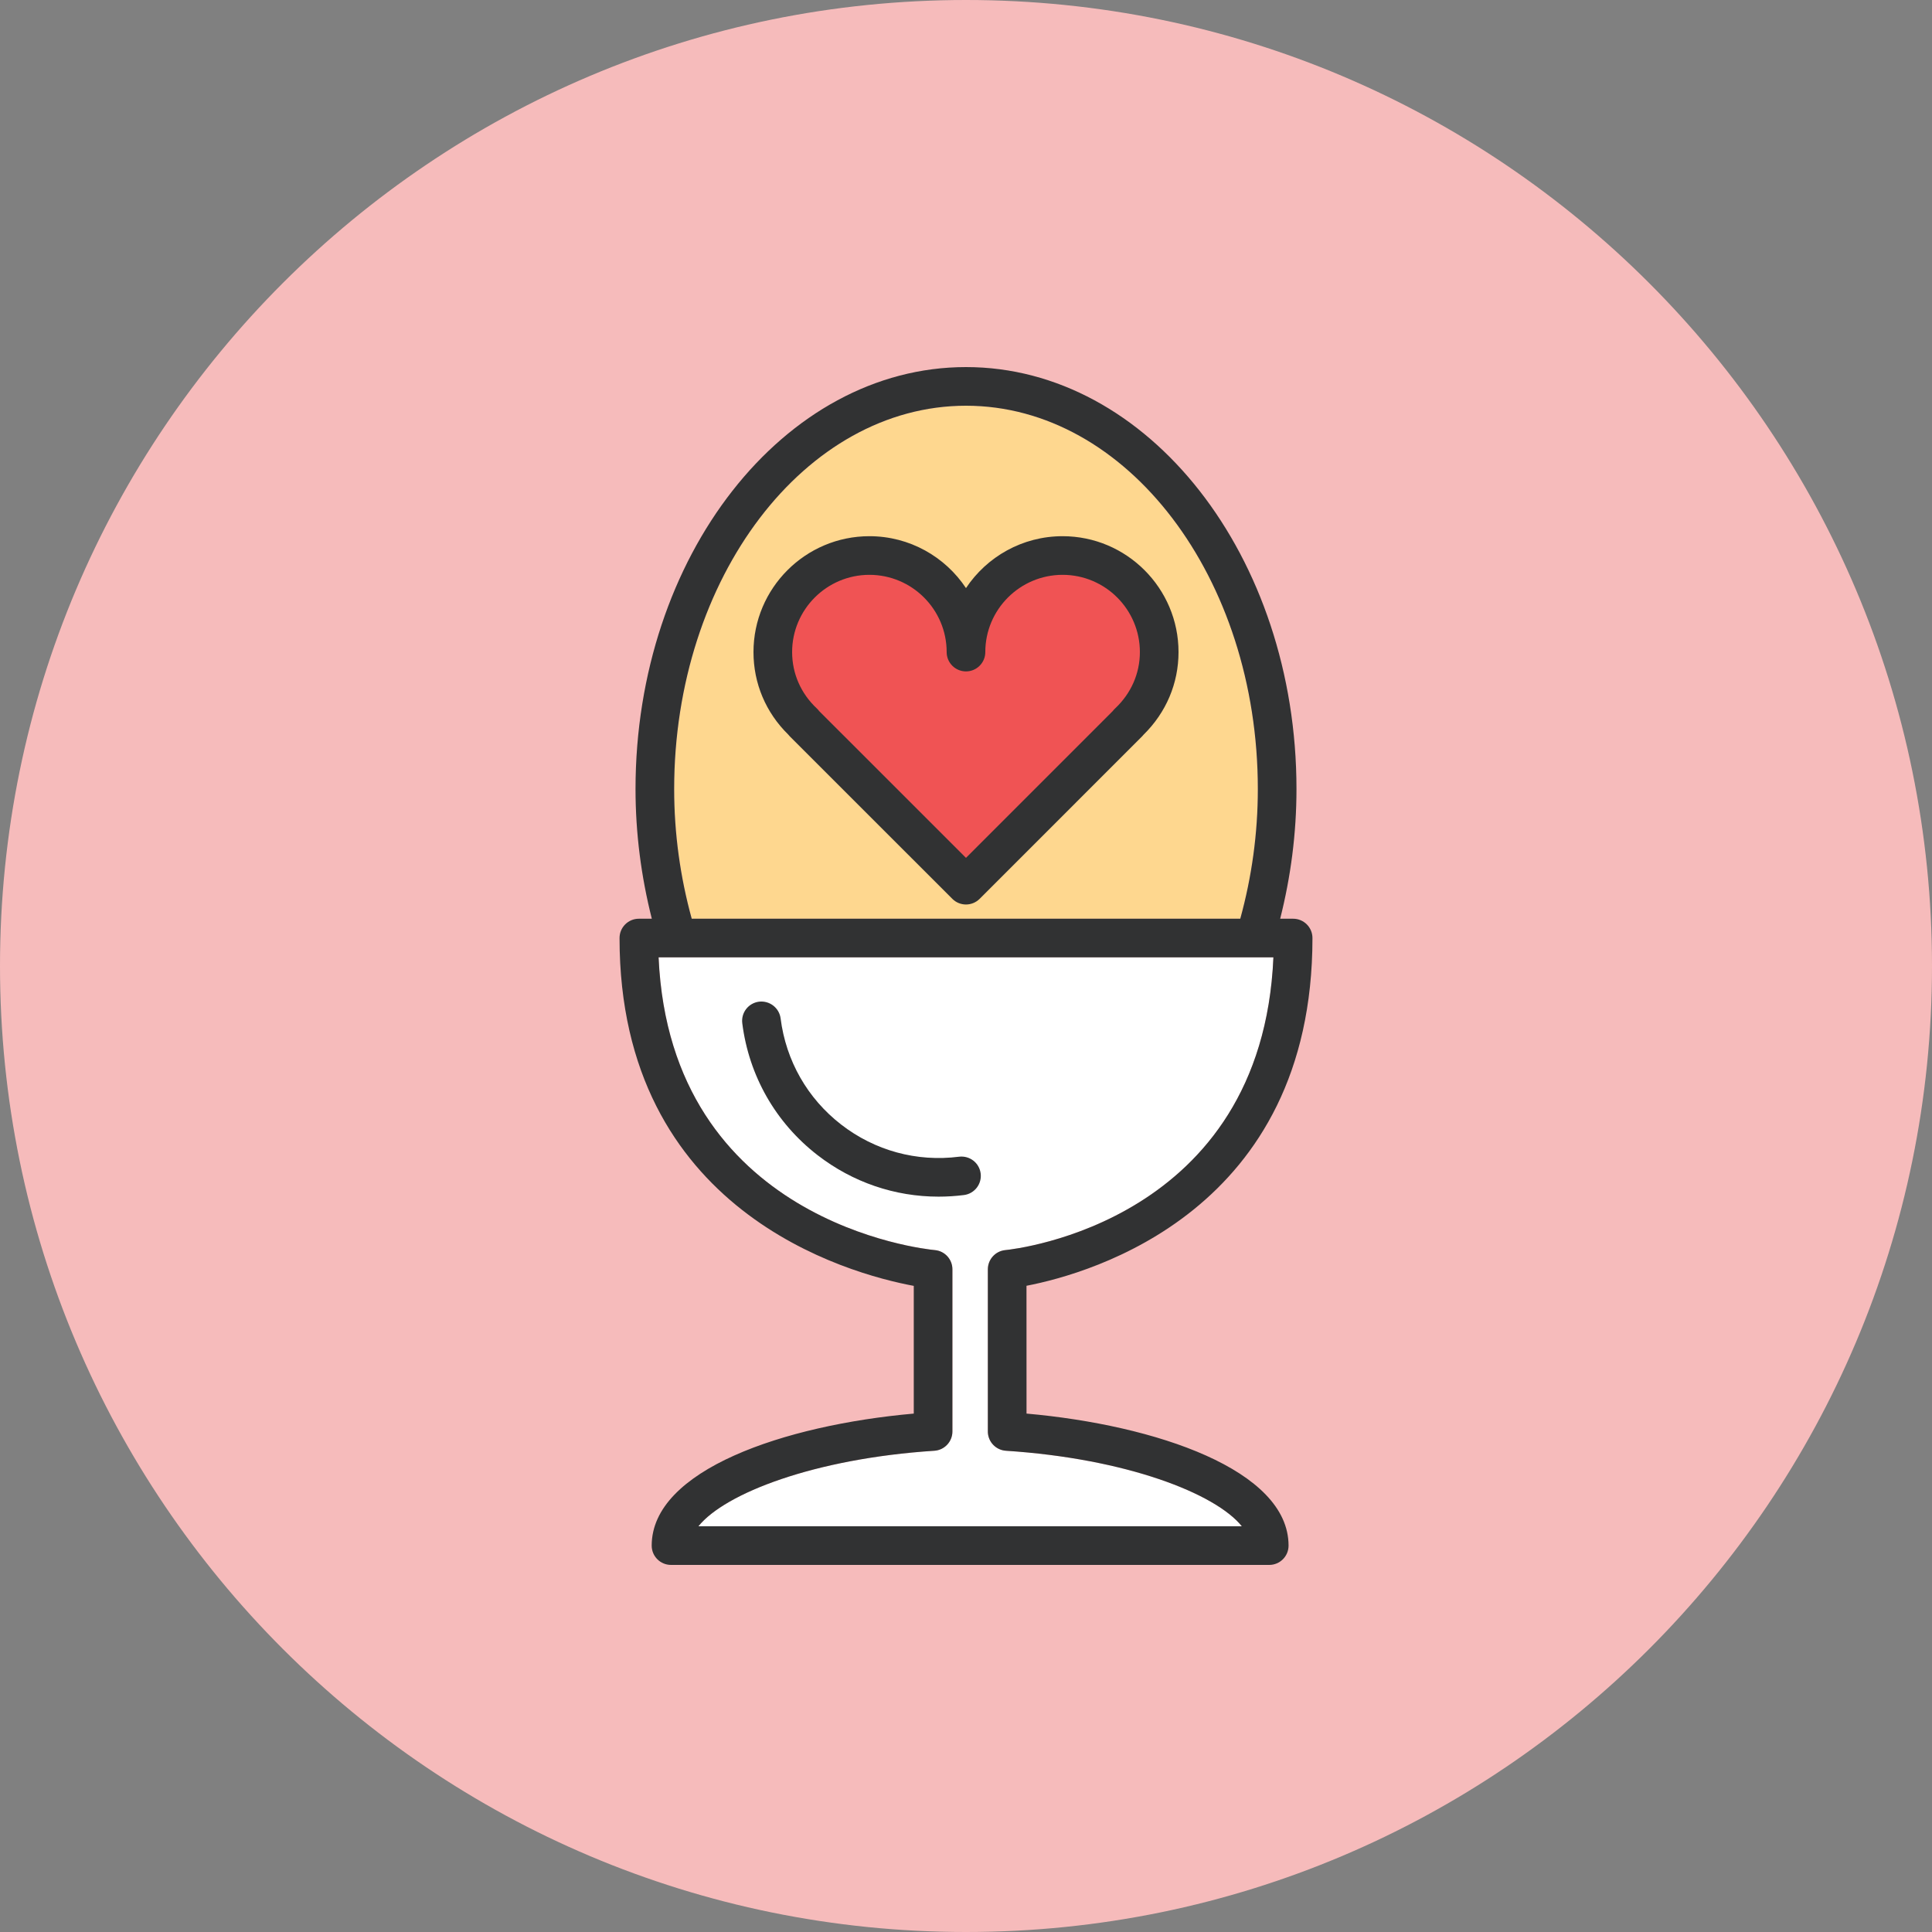 <?xml version="1.0" ?><!DOCTYPE svg  PUBLIC '-//W3C//DTD SVG 1.1//EN'  'http://www.w3.org/Graphics/SVG/1.1/DTD/svg11.dtd'><svg enable-background="new 0 0 1010 1010" id="egg-heart" version="1.1" viewBox="0 0 1010 1010" xml:space="preserve" xmlns="http://www.w3.org/2000/svg" xmlns:xlink="http://www.w3.org/1999/xlink"><rect x="0" y="0" width="1010" height="1010" fill="#808080" stroke="none"/><g id="egg-heart-label"><path d="M505,0C226.106,0,0,226.116,0,504.981C0,783.894,226.106,1010,505,1010   c278.875,0,505-226.106,505-505.019C1010,226.116,783.875,0,505,0z" fill="#F6BBBB"/></g><g id="egg-heart-egg-heart"><g><path d="M352.435,412.497c0-110.498,68.441-200.398,152.565-200.398s152.565,89.899,152.565,200.398    c0,23.233-3.176,45.977-9.183,67.79H361.627C355.631,458.495,352.435,435.75,352.435,412.497z" fill="#FED78F"/><path d="M365.1,797.9c13.857-17.241,60.688-35.41,123.35-39.483    c5.316-0.345,9.449-4.754,9.449-10.08v-84.765c0-5.218-3.965-9.568-9.153-10.061    c-5.779-0.533-138.283-14.549-144.438-153.024h321.396c-5.987,138.081-134.565,152.472-140.168,153.034    c-5.168,0.513-9.113,4.862-9.113,10.051c0,0,0.039,80.938,0,84.508c-0.06,2.407,0.74,4.765,2.278,6.639    c1.766,2.18,4.369,3.511,7.161,3.698c62.661,4.073,109.492,22.242,123.34,39.483H365.1z" fill="#FFFFFF"/></g><g><path d="M536.642,738.986c0.01-9.794,0-28.938-0.019-66.813    c33.781-6.51,149.497-39.246,149.497-181.785c0-5.578-4.518-10.101-10.1-10.101h-6.776    c5.544-21.921,8.522-44.636,8.522-67.79c0-121.639-77.506-220.597-172.766-220.597s-172.765,98.959-172.765,220.597    c0,23.154,2.979,45.869,8.522,67.79h-6.776c-5.583,0-10.1,4.522-10.1,10.101    c0,142.874,119.415,175.423,153.817,181.834v66.765C409.997,744.993,340.688,768.468,340.688,808    c0,5.582,4.518,10.1,10.1,10.1h312.735c5.583,0,10.101-4.518,10.101-10.1    C673.623,768.477,604.323,745.013,536.642,738.986z M352.435,412.497c0-110.498,68.441-200.398,152.565-200.398    s152.565,89.899,152.565,200.398c0,23.233-3.176,45.977-9.183,67.79H361.618    C355.611,458.475,352.435,435.73,352.435,412.497z M365.109,797.9c13.848-17.241,60.679-35.41,123.35-39.483    c5.306-0.345,9.439-4.764,9.439-10.08v-84.765c0-5.218-3.965-9.578-9.163-10.051    c-5.77-0.543-138.274-14.559-144.438-153.034h321.405c-5.987,138.081-134.565,152.481-140.168,153.034    c-5.168,0.513-9.113,4.862-9.113,10.06c0,0,0.039,80.918,0,84.498c-0.06,2.397,0.74,4.765,2.278,6.639    c1.766,2.17,4.369,3.511,7.161,3.698c62.661,4.073,109.492,22.242,123.34,39.483H365.109z" fill="#313233"/><path d="M501.37,604.698c-22.133,2.82-44.029-3.167-61.635-16.808    c-17.616-13.65-28.85-33.357-31.651-55.49c-0.711-5.533-5.799-9.41-11.284-8.749    c-5.543,0.7-9.459,5.75-8.759,11.294c3.482,27.479,17.439,51.959,39.325,68.914    c18.346,14.213,40.42,21.719,63.283,21.719c4.399,0,8.828-0.276,13.266-0.838    c5.533-0.7,9.449-5.76,8.749-11.283C511.964,607.913,506.934,604.027,501.37,604.698z" fill="#313233"/></g><g><path d="M504.99,340.894c0-27.883,22.597-50.485,50.51-50.485c27.884,0,50.5,22.602,50.5,50.485    c0,14.622-6.322,27.666-16.225,36.913l0.118,0.03l-84.903,84.908l-84.933-84.908    c0.029-0.03,0.049-0.03,0.089-0.069C410.253,368.536,404,355.517,404,340.894c0-27.883,22.577-50.485,50.5-50.485    C482.364,290.409,504.99,313.011,504.99,340.894z" fill="#F05354"/><path d="M504.99,472.846c-2.584,0-5.168-0.986-7.141-2.959l-84.933-84.908    c-0.306-0.306-0.592-0.626-0.848-0.967c-11.728-11.52-18.168-26.768-18.168-43.117    c0-33.407,27.183-60.585,60.6-60.585c21.048,0,39.631,10.79,50.49,27.129    c10.869-16.339,29.451-27.129,50.51-27.129c33.417,0,60.6,27.178,60.6,60.585    c0,16.329-6.47,31.597-18.256,43.172c-0.247,0.315-0.523,0.621-0.81,0.912l-84.903,84.908    C510.158,471.859,507.574,472.846,504.99,472.846L504.99,472.846z M428.264,371.762l76.727,76.702l76.707-76.717    c0.355-0.469,0.749-0.912,1.184-1.322c8.393-7.836,13.02-18.326,13.02-29.531    c0-22.267-18.119-40.385-40.4-40.385c-22.281,0-40.41,18.118-40.41,40.385c0,5.578-4.518,10.1-10.1,10.1    c-5.582,0-10.1-4.522-10.1-10.1c0-22.267-18.119-40.385-40.39-40.385    c-22.281,0-40.4,18.118-40.4,40.385c0,11.229,4.596,21.704,12.941,29.491    C427.494,370.81,427.899,371.269,428.264,371.762L428.264,371.762z" fill="#313233"/></g></g></svg>